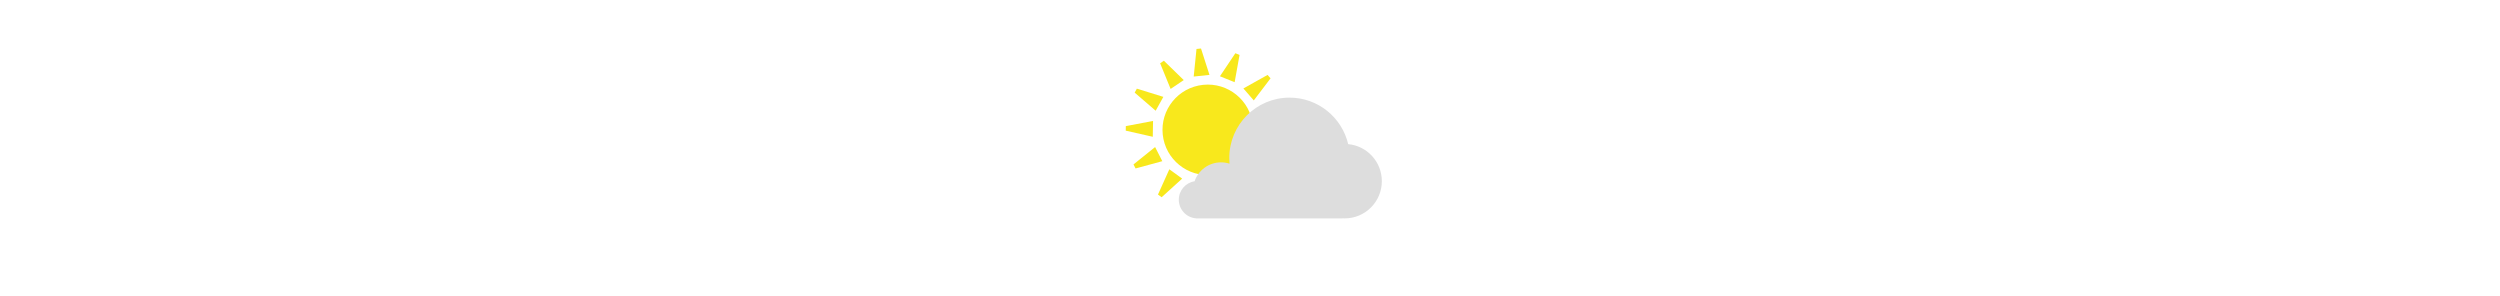 <svg xmlns="http://www.w3.org/2000/svg" height="32" viewBox="0 0 270 270" style='display: block'>
  <g fill="none" fill-rule="evenodd">
    <g fill="#F8E81C" transform="rotate(-6 504.785 -114.393)">
      <ellipse cx="74.435" cy="74.36" rx="41.263" ry="41.221"/>
      <path d="M71.918,0 L76.044,0 L81.202,24.733 L66.76,24.733 L71.918,0 Z M106.729,7.561 L110.372,9.499 L103.315,33.758 L90.564,26.978 L106.729,7.561 Z M133.866,30.291 L136.233,33.671 L118.931,52.082 L110.648,40.251 L133.866,30.291 Z M147.447,63.19 L147.95,67.286 L124.03,75.419 L122.27,61.085 L147.447,63.19 Z M144.138,98.629 L142.659,102.482 L117.721,98.433 L122.896,84.951 L144.138,98.629 Z M124.833,128.289 L121.766,131.05 L101.384,116.121 L112.116,106.458 L124.833,128.289 Z M93.787,145.733 L89.783,146.731 L78.795,123.981 L92.808,120.487 L93.787,145.733 Z M58.179,146.731 L54.175,145.733 L55.154,120.487 L69.167,123.981 L58.179,146.731 Z M26.196,131.05 L23.13,128.289 L35.846,106.458 L46.579,116.121 L26.196,131.05 Z M5.303,102.482 L3.825,98.629 L25.066,84.951 L30.242,98.433 L5.303,102.482 Z M0.012,67.286 L0.515,63.19 L25.692,61.085 L23.932,75.419 L0.012,67.286 Z M11.73,33.671 L14.097,30.291 L37.315,40.251 L29.031,52.082 L11.73,33.671 Z M37.59,9.499 L41.233,7.561 L57.399,26.978 L44.647,33.758 L37.59,9.499 Z"/>
    </g>
    <path fill="#DDDDDD" d="M219.126,198.931 C219.847,198.977 220.573,199 221.305,199 C239.99,199 255.137,183.821 255.137,165.097 C255.137,147.443 241.671,132.94 224.47,131.341 C218.77,107.048 197.005,88.964 171.024,88.964 C140.702,88.964 116.121,113.596 116.121,143.982 C116.121,145.725 116.202,147.449 116.36,149.15 C113.913,148.366 111.304,147.943 108.596,147.943 C97.424,147.943 87.932,155.15 84.496,165.177 C76.355,166.431 70.121,173.481 70.121,181.989 C70.121,190.893 76.947,198.198 85.641,198.938 L85.641,199 L219.126,199 L219.126,198.931 Z"/>
  </g>
</svg>
